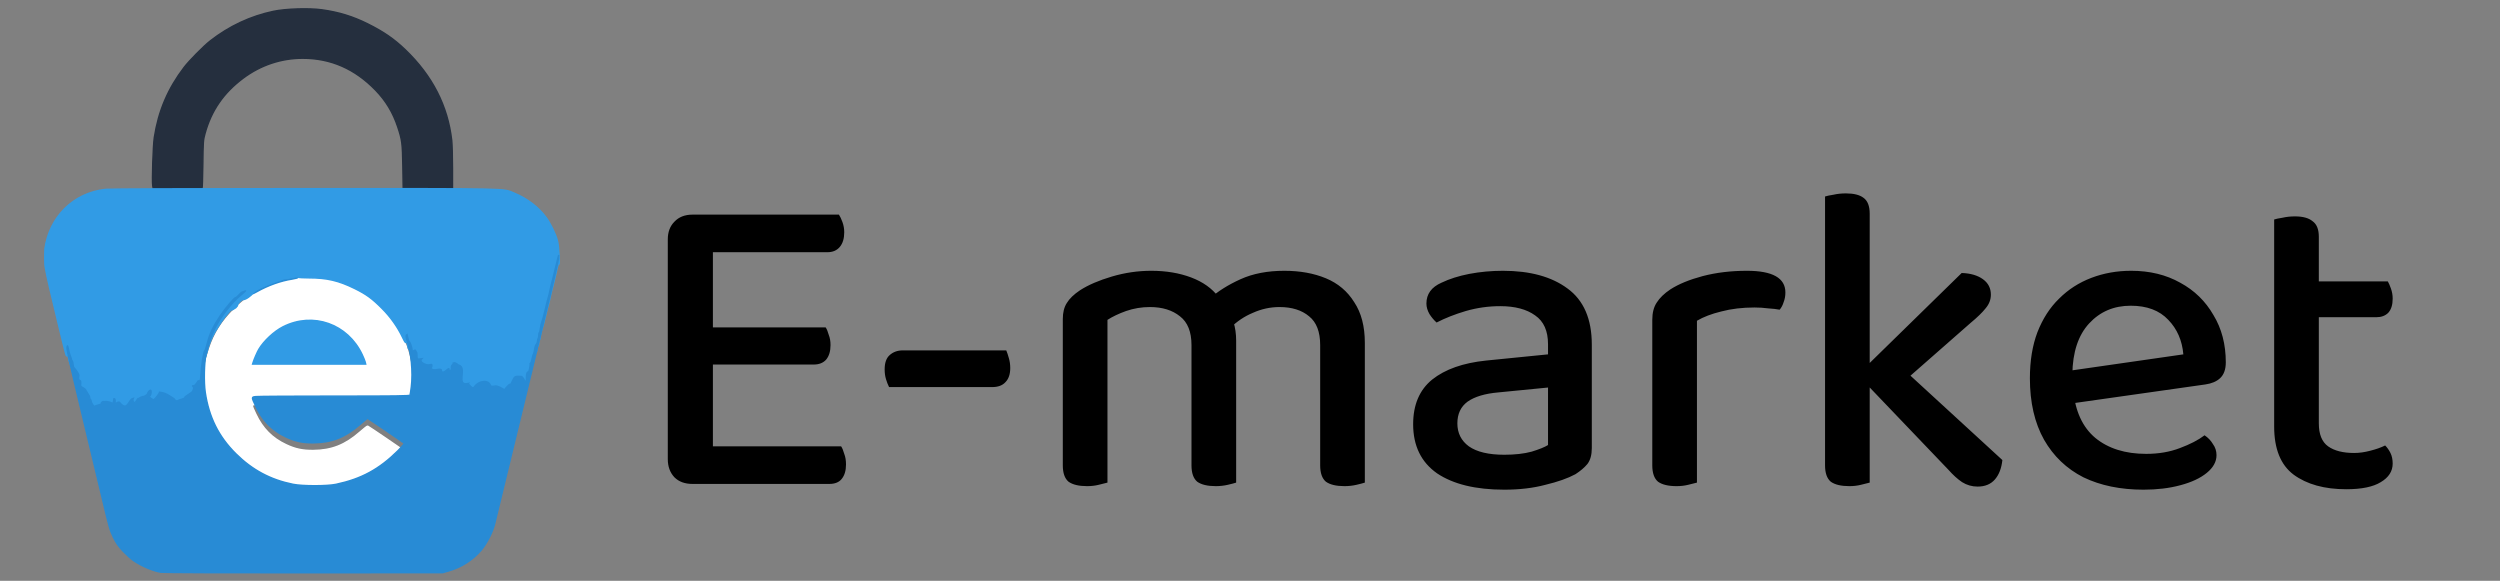<svg width="1696" height="394" viewBox="0 0 1696 394" fill="none" xmlns="http://www.w3.org/2000/svg">
<rect x="0" y="0" width="1696" height="394" fill="#808080" stroke="none"/>
<path d="M453.031 212.8H483.631V325.6C482.631 326 480.731 326.6 477.931 327.4C475.331 328 472.631 328.3 469.831 328.3C464.631 328.3 460.531 326.8 457.531 323.8C454.531 320.6 453.031 316.5 453.031 311.5V212.8ZM483.631 259.6H453.031V162.4C453.031 157.4 454.531 153.4 457.531 150.4C460.531 147.2 464.631 145.6 469.831 145.6C472.631 145.6 475.331 145.9 477.931 146.5C480.731 147.1 482.631 147.7 483.631 148.3V259.6ZM469.831 247.3V222.1H560.131C560.931 223.3 561.631 225 562.231 227.2C563.031 229.2 563.431 231.5 563.431 234.1C563.431 238.3 562.431 241.6 560.431 244C558.431 246.2 555.631 247.3 552.031 247.3H469.831ZM469.831 328.3V302.8H570.631C571.431 304 572.131 305.7 572.731 307.9C573.531 309.9 573.931 312.3 573.931 315.1C573.931 319.3 572.931 322.6 570.931 325C569.131 327.2 566.331 328.3 562.531 328.3H469.831ZM469.831 171.1V145.6H569.131C569.931 146.8 570.731 148.5 571.531 150.7C572.331 152.9 572.731 155.2 572.731 157.6C572.731 161.8 571.731 165.1 569.731 167.5C567.731 169.9 564.931 171.1 561.331 171.1H469.831ZM673.048 262.6H603.148C602.348 261 601.648 259.2 601.048 257.2C600.448 255.2 600.148 253 600.148 250.6C600.148 246.2 601.248 243 603.448 241C605.848 238.8 608.848 237.7 612.448 237.7H682.648C683.248 239.1 683.848 240.9 684.448 243.1C685.048 245.1 685.348 247.3 685.348 249.7C685.348 253.9 684.248 257.1 682.048 259.3C680.048 261.5 677.048 262.6 673.048 262.6ZM838.606 231.1V265.3H808.306V234.1C808.306 225.1 805.706 218.6 800.506 214.6C795.306 210.4 788.506 208.3 780.106 208.3C774.506 208.3 769.106 209.2 763.906 211C758.906 212.8 754.706 214.8 751.306 217V265.3H721.006V216.4C721.006 212 721.906 208.4 723.706 205.6C725.506 202.6 728.506 199.7 732.706 196.9C738.306 193.3 745.506 190.2 754.306 187.6C763.106 185 772.006 183.7 781.006 183.7C791.006 183.7 800.006 185.2 808.006 188.2C816.006 191.2 822.206 195.6 826.606 201.4C828.006 202.6 829.206 203.8 830.206 205C831.206 206 832.106 207.3 832.906 208.9C834.506 211.5 835.806 214.7 836.806 218.5C838.006 222.3 838.606 226.5 838.606 231.1ZM925.906 232.6V265.3H895.606V234.1C895.606 225.1 893.106 218.6 888.106 214.6C883.106 210.4 876.406 208.3 868.006 208.3C861.806 208.3 855.806 209.6 850.006 212.2C844.206 214.6 839.006 218.1 834.406 222.7L820.606 202.6C826.206 197.6 833.206 193.2 841.606 189.4C850.006 185.6 859.906 183.7 871.306 183.7C881.906 183.7 891.306 185.4 899.506 188.8C907.706 192.2 914.106 197.6 918.706 205C923.506 212.2 925.906 221.4 925.906 232.6ZM721.006 250.3H751.306V327.4C749.906 327.8 747.906 328.3 745.306 328.9C742.906 329.5 740.306 329.8 737.506 329.8C731.906 329.8 727.706 328.8 724.906 326.8C722.306 324.6 721.006 320.9 721.006 315.7V250.3ZM808.306 250.3H838.606V327.4C837.406 327.8 835.506 328.3 832.906 328.9C830.306 329.5 827.606 329.8 824.806 329.8C819.206 329.8 815.006 328.8 812.206 326.8C809.606 324.6 808.306 320.9 808.306 315.7V250.3ZM895.606 250.3H925.906V327.4C924.706 327.8 922.806 328.3 920.206 328.9C917.606 329.5 914.906 329.8 912.106 329.8C906.506 329.8 902.306 328.8 899.506 326.8C896.906 324.6 895.606 320.9 895.606 315.7V250.3ZM1020.48 332.2C1001.08 332.2 985.879 328.5 974.879 321.1C964.079 313.5 958.679 302.4 958.679 287.8C958.679 274.6 962.979 264.5 971.579 257.5C980.379 250.5 992.579 246.2 1008.18 244.6L1050.18 240.4V233.5C1050.18 224.5 1047.28 218 1041.48 214C1035.68 209.8 1027.78 207.7 1017.78 207.7C1009.78 207.7 1001.98 208.8 994.379 211C986.979 213.2 980.379 215.8 974.579 218.8C972.779 217.2 971.179 215.3 969.779 213.1C968.379 210.7 967.679 208.3 967.679 205.9C967.679 199.5 971.079 194.8 977.879 191.8C983.279 189.2 989.579 187.2 996.779 185.8C1004.18 184.4 1011.78 183.7 1019.58 183.7C1037.98 183.7 1052.58 187.7 1063.38 195.7C1074.38 203.7 1079.88 216.4 1079.88 233.8V304C1079.88 308.6 1078.88 312.2 1076.88 314.8C1074.88 317.2 1072.18 319.5 1068.78 321.7C1063.58 324.5 1056.78 326.9 1048.38 328.9C1040.18 331.1 1030.88 332.2 1020.48 332.2ZM1020.48 308.5C1027.68 308.5 1033.88 307.8 1039.08 306.4C1044.28 304.8 1047.98 303.3 1050.18 301.9V262.9L1016.58 266.2C1007.38 267 1000.38 269.1 995.579 272.5C990.979 275.9 988.679 280.8 988.679 287.2C988.679 293.8 991.279 299 996.479 302.8C1001.88 306.6 1009.88 308.5 1020.48 308.5ZM1151.21 217.6V261.7H1120.91V217C1120.91 212.2 1121.91 208.3 1123.91 205.3C1125.91 202.1 1129.01 199.1 1133.21 196.3C1138.81 192.7 1146.11 189.7 1155.11 187.3C1164.31 184.9 1174.31 183.7 1185.11 183.7C1202.51 183.7 1211.21 188.6 1211.21 198.4C1211.21 200.8 1210.81 203 1210.01 205C1209.41 207 1208.51 208.7 1207.31 210.1C1205.31 209.7 1202.71 209.4 1199.51 209.2C1196.51 208.8 1193.41 208.6 1190.21 208.6C1182.01 208.6 1174.51 209.5 1167.71 211.3C1161.11 212.9 1155.61 215 1151.21 217.6ZM1120.91 248.8L1151.21 251.5V327.4C1149.81 327.8 1147.81 328.3 1145.21 328.9C1142.81 329.5 1140.21 329.8 1137.41 329.8C1131.81 329.8 1127.61 328.8 1124.81 326.8C1122.21 324.6 1120.91 320.9 1120.91 315.7V248.8ZM1282.81 266.5L1262.41 252.1L1330.81 185.2C1336.81 185.4 1341.61 186.8 1345.21 189.4C1348.81 192 1350.61 195.5 1350.61 199.9C1350.61 203.3 1349.41 206.4 1347.01 209.2C1344.81 212 1341.41 215.3 1336.81 219.1L1282.81 266.5ZM1262.71 256.9L1285.21 244.9L1358.41 312.1C1357.81 317.7 1356.11 322.1 1353.31 325.3C1350.51 328.5 1346.61 330.1 1341.61 330.1C1337.81 330.1 1334.31 329.1 1331.11 327.1C1328.11 325.1 1325.01 322.3 1321.81 318.7L1262.71 256.9ZM1238.11 247.9L1268.41 250.6V327.4C1267.01 327.8 1265.01 328.3 1262.41 328.9C1260.01 329.5 1257.41 329.8 1254.61 329.8C1249.01 329.8 1244.81 328.8 1242.01 326.8C1239.41 324.6 1238.11 320.9 1238.11 315.7V247.9ZM1268.41 265.9L1238.11 263.2V133.3C1239.31 132.9 1241.21 132.5 1243.81 132.1C1246.41 131.5 1249.21 131.2 1252.21 131.2C1257.61 131.2 1261.61 132.2 1264.21 134.2C1267.01 136.2 1268.41 139.8 1268.41 145V265.9ZM1396.88 274.9L1395.68 252.7L1481.18 240.4C1480.38 231 1476.98 223.2 1470.98 217C1464.98 210.6 1456.48 207.4 1445.48 207.4C1434.08 207.4 1424.68 211.4 1417.28 219.4C1409.88 227.4 1406.08 238.9 1405.88 253.9L1406.48 264.7C1407.88 279.1 1412.88 289.9 1421.48 297.1C1430.28 304.3 1441.78 307.9 1455.98 307.9C1464.38 307.9 1471.98 306.6 1478.78 304C1485.78 301.4 1491.38 298.5 1495.58 295.3C1497.98 296.9 1499.88 298.9 1501.28 301.3C1502.88 303.5 1503.68 306 1503.68 308.8C1503.68 313.2 1501.48 317.2 1497.08 320.8C1492.68 324.4 1486.68 327.2 1479.08 329.2C1471.68 331.2 1463.38 332.2 1454.18 332.2C1438.58 332.2 1424.98 329.4 1413.38 323.8C1401.98 318 1393.08 309.5 1386.68 298.3C1380.28 286.9 1377.08 273 1377.08 256.6C1377.08 244.8 1378.78 234.4 1382.18 225.4C1385.78 216.2 1390.68 208.6 1396.88 202.6C1403.08 196.4 1410.38 191.7 1418.78 188.5C1427.18 185.3 1436.18 183.7 1445.78 183.7C1458.38 183.7 1469.48 186.4 1479.08 191.8C1488.68 197 1496.18 204.3 1501.58 213.7C1507.18 222.9 1509.98 233.6 1509.98 245.8C1509.98 250.6 1508.68 254.2 1506.08 256.6C1503.68 258.8 1500.38 260.2 1496.18 260.8L1396.88 274.9ZM1542.79 248.8H1573.09V287.2C1573.09 294.6 1575.19 299.8 1579.39 302.8C1583.59 305.8 1589.49 307.3 1597.09 307.3C1600.49 307.3 1604.09 306.8 1607.89 305.8C1611.89 304.8 1615.29 303.6 1618.09 302.2C1619.49 303.6 1620.69 305.3 1621.69 307.3C1622.69 309.3 1623.19 311.7 1623.19 314.5C1623.19 319.7 1620.49 323.9 1615.09 327.1C1609.89 330.3 1602.09 331.9 1591.69 331.9C1576.89 331.9 1564.99 328.6 1555.99 322C1547.19 315.4 1542.79 304.5 1542.79 289.3V248.8ZM1559.89 215.2V190.9H1619.89C1620.49 191.9 1621.19 193.5 1621.99 195.7C1622.79 197.9 1623.19 200.2 1623.19 202.6C1623.19 206.8 1622.19 210 1620.19 212.2C1618.19 214.2 1615.49 215.2 1612.09 215.2H1559.89ZM1573.09 257.5H1542.79V148.9C1543.99 148.5 1545.89 148.1 1548.49 147.7C1551.09 147.1 1553.89 146.8 1556.89 146.8C1562.29 146.8 1566.29 147.9 1568.89 150.1C1571.69 152.1 1573.09 155.6 1573.09 160.6V257.5Z" fill="black"/>
<g clip-path="url(#clip0_12_891)">
<path d="M120.35 128.099L103.996 127.967L103.649 126.12C103.076 123.063 103.857 98.696 104.704 93.231C107.484 75.289 113.93 60.135 124.907 45.731C128.369 41.188 138.201 31.243 142.703 27.729C155.48 17.758 169.946 10.987 185.453 7.718C193.848 5.948 209.678 5.449 218.453 6.678C229.952 8.288 239.397 11.2 249.536 16.261C260.29 21.629 267.331 26.488 274.953 33.805C293.288 51.403 303.746 71.815 306.429 95.234C306.713 97.707 306.947 106.087 306.949 113.856L306.953 127.981H290.252H273.552L273.314 113.106C273.056 97.048 272.796 95.008 269.891 86.231C266.629 76.372 261.844 68.409 254.828 61.156C240.825 46.681 224.421 39.489 205.394 39.483C190.754 39.479 176.85 44.13 164.953 53.014C151.669 62.933 143.349 74.986 139.09 90.481C137.833 95.053 137.777 95.839 137.578 111.481C137.465 120.419 137.222 127.844 137.038 127.981C136.854 128.118 129.344 128.171 120.35 128.099Z" fill="#252F3E" stroke="#252F3E"/>
<path d="M201.203 334.218C184.705 331.565 170.422 324.058 158.588 311.819C144.712 297.468 137.902 278.952 138.605 257.481C138.9 248.492 139.576 244.578 142.208 236.651C145.682 226.188 150.617 218.322 158.951 209.96C167.453 201.431 176.833 195.496 187.337 192.005C194.54 189.609 198.663 188.921 207.533 188.629C220.828 188.192 228.841 189.913 240.703 195.753C248.534 199.608 252.564 202.554 259.305 209.349C272.544 222.696 279.453 239.39 279.453 258.033C279.453 263.742 278.847 270.721 278.144 273.106C277.9 273.932 275.031 273.981 227.044 273.986C199.082 273.988 175.017 274.133 173.567 274.307C170.47 274.678 170.472 274.485 173.47 280.861C178.102 290.713 184.575 297.254 194.138 301.745C200.304 304.641 205.263 305.695 212.453 305.638C225.033 305.538 234.202 301.918 244.274 293.073C246.878 290.787 249.174 288.987 249.376 289.073C250.324 289.48 273.956 305.581 274.213 305.996C274.582 306.593 266.49 314.645 261.675 318.471C252.382 325.856 241.569 330.863 229.123 333.545C222.666 334.937 207.886 335.293 201.203 334.218ZM247.733 245.606C247.196 243.351 244.171 237.248 242.027 234.09C239.434 230.272 233.64 224.926 229.427 222.466C218.158 215.885 204.049 215.601 191.984 221.715C185.989 224.753 178.97 231.289 175.59 236.981C174.555 238.723 172.385 243.712 171.729 245.856L171.386 246.981H209.723H248.062L247.733 245.606Z" fill="white" stroke="white"/>
<path d="M170.702 198.981C170.872 198.706 171.324 198.481 171.707 198.481C172.089 198.481 172.582 198.2 172.802 197.856C173.259 197.142 174.539 196.29 176.702 195.262C179.789 193.794 186.781 191.041 188.952 190.438C190.19 190.094 191.416 189.625 191.677 189.397C191.938 189.168 192.839 188.979 193.677 188.978C194.515 188.976 195.99 188.76 196.952 188.496C199.789 187.721 202.513 187.548 202.31 188.156C202.211 188.455 200.346 188.976 198.166 189.317C190.41 190.526 181.958 193.543 174.279 197.844C171.303 199.511 170.147 199.878 170.702 198.981Z" fill="#288BD5" stroke="#288BD5"/>
<path d="M171.729 245.856C172.385 243.712 174.555 238.723 175.59 236.981C178.97 231.289 185.989 224.753 191.984 221.715C212.332 211.404 235.891 219.7 245.718 240.635C246.646 242.613 247.553 244.849 247.733 245.606L248.062 246.981H209.723H171.386L171.729 245.856Z" fill="#319BE5" stroke="#319BE5"/>
<path d="M84.953 280.952C84.953 280.66 84.773 280.533 84.554 280.669C83.253 281.677 82.654 276.501 80.881 278.107C80.34 277.966 79.467 278.265 78.884 278.793C77.869 279.712 77.85 279.711 77.958 278.731C78.21 276.443 77.962 275.509 77.182 275.808C75.746 277.452 73.094 277.452 70.487 277.752C69.799 277.327 68.344 278.4 68.74 279.041C69.023 280.272 64.611 279.506 64.183 280.981C63.468 280.981 62.015 278.922 61.813 277.622C61.609 276.308 60.949 275.424 60.419 275.752C58.896 274.472 58.896 272.198 58.208 270.178C58.205 269.71 57.367 268.898 56.333 268.361C54.599 267.459 54.477 267.251 54.65 265.478C54.803 263.904 54.661 263.521 53.842 263.307C52.393 262.596 52.517 258.839 53.453 259.788C53.453 259.224 51.895 256.73 50.714 255.404C49.877 254.466 49.456 253.524 49.61 252.934C49.037 250.817 49.436 250.817 48.453 249.472C48.453 248.899 48.138 247.821 47.751 247.075C47.366 246.329 46.756 244.258 46.396 242.474C45.83 239.662 45.705 239.431 45.453 240.731C45.097 242.57 45.078 242.499 39.381 218.981C29.633 178.733 29.386 177.378 30.399 169.483C33.258 147.195 49.849 130.747 71.763 128.474C74.687 128.171 125.761 127.989 206.951 127.991C350.12 127.996 340.915 127.799 348.785 131.019C357.557 134.608 365.428 140.618 370.515 147.613C373.57 151.814 376.998 158.899 378.193 163.481C379.088 166.914 379.848 180.198 379.088 179.115C378.807 178.715 378.431 179.592 378.015 181.615C377.664 183.329 377.039 186.081 376.628 187.731C376.217 189.381 375.551 192.081 375.149 193.731C374.746 195.381 374.213 197.406 373.964 198.231C373.715 199.056 373.261 201.081 372.955 202.731C372.649 204.381 372.218 206.181 371.996 206.731C371.775 207.281 370.864 210.881 369.972 214.731C369.08 218.581 368.014 222.515 367.603 223.474C367.193 224.433 366.733 226.409 366.583 227.864C366.433 229.32 366.117 230.63 365.881 230.775C365.646 230.921 365.453 231.801 365.453 232.731C365.453 233.661 365.224 234.563 364.945 234.736C364.155 235.037 364.155 238.873 363.722 238.965C363.326 239.293 362.862 240.613 362.69 241.897C362.519 243.181 362.24 244.568 362.069 244.981C360.682 248.346 360.328 251.436 359.596 251.971C359.924 253.229 358.867 257.455 358.203 257.537C357.168 257.666 355.877 258.875 356.418 259.209C357.713 263.177 356.453 264.338 355.552 263.135C355.469 262.576 354.738 261.484 353.927 260.707C346.597 260.627 349.412 272.088 346.217 266.526C345.944 265.667 345.743 265.746 344.208 267.327C343.27 268.293 342.425 269.316 342.331 269.599C336.746 269.965 336.746 265.96 334.935 267.309C334.064 267.484 333.146 267.349 332.704 266.982C331.535 267.995 323.638 267.995 321.502 268.066C320.698 268.568 320.318 268.439 319.032 267.225C318.196 266.436 317.615 265.624 317.741 265.42C305.986 267.914 319.03 253.559 310.844 252.856C309.555 251.671 308.112 251.074 307.48 251.464C308.322 252.38 306.079 254.334 306.125 254.599C306.51 256.13 305.405 257.377 304.562 256.362C304.405 257.311 301.477 257.311 301.103 257.564C300.254 258.269 299.236 257.435 299.141 255.956C297.165 256.536 294.259 256.536 292.213 254.972C292.99 254.329 293.241 252.481 292.553 252.481C290.168 254.395 287.791 246.978 285.923 250.949C285.322 250 285.338 249.296 284.038 248.01C282.83 249.135 282.829 249.132 282.756 245.981C282.719 244.422 282.504 243.772 282.054 243.864C281.503 240.759 279.43 244.194 279.453 242.623C279.453 241.056 277.999 236.981 277.44 236.981C277.233 236.981 276.915 236.137 276.732 235.106C276.549 234.075 276.266 232.781 276.102 232.231C275.818 231.272 275.792 231.269 275.474 232.173C275.222 232.892 274.636 232.06 273.013 228.673C269.671 221.7 264.938 215.029 259.305 209.349C252.564 202.554 248.534 199.608 240.703 195.753C229.697 190.334 221.772 188.481 209.615 188.481C205.676 188.481 202.453 188.287 202.453 188.05C202.453 187.556 199.525 187.793 196.953 188.496C195.991 188.76 194.516 188.976 193.678 188.978C192.84 188.979 191.939 189.168 191.678 189.397C191.417 189.625 190.191 190.094 188.953 190.438C186.782 191.041 179.79 193.794 176.703 195.262C173.589 196.742 172.299 197.827 170.835 199.419C171.104 199.591 170.104 200.574 168.611 201.604C167.118 202.634 166.056 203.218 164.453 203.315C163.508 203.455 160.84 206.392 161.17 206.928C161.306 207.148 160.75 207.967 159.935 208.748C152.892 213.345 162.048 206.337 160.189 207.459C159.576 206.466 153.658 213.036 149.381 219.459C144.694 226.497 142.198 231.745 140.708 237.698C140.023 240.43 139.239 242.804 138.965 242.974C138.13 243.49 136.568 253.097 136.228 259.807C136.044 263.429 135.79 263.976 134.453 263.625C133.65 263.416 133.453 263.611 133.453 264.611C133.453 265.683 132.139 267.476 130.852 267.408C131.753 267.979 131.237 270.377 129.994 271.4C129.44 271.857 128.067 272.789 126.944 273.472C125.821 274.155 125.126 274.789 125.4 274.88C125.22 277.481 120.963 275.601 120.105 277.255C119.177 277.205 118.498 276.723 117.922 275.707C114.122 270.723 111.736 270.723 108.203 271.353C108.203 272.202 104.838 276.438 104.145 276.462C103.839 276.472 102.995 276.015 102.27 275.445C101.1 274.524 101.037 274.326 101.703 273.659C102.494 272.868 102.751 269.981 102.03 269.981C101.362 269.981 99.915 271.776 99.116 272.811C99.601 273.295 97.77 274.439 94.96 273.356C94.944 274.659 93.998 276.053 93.381 275.682C91.189 277.202 91.189 278.852 90.227 277.59C90.035 276.718 90.006 275.8 90.16 275.55C90.316 275.299 90.137 274.841 89.764 274.532C89.251 274.106 88.932 274.153 88.458 274.725C88.113 275.141 87.982 275.481 88.167 275.481C88.352 275.481 88.29 275.861 88.029 276.327C87.704 276.908 87.781 277.516 88.273 278.266C88.9 279.225 88.894 279.396 88.225 279.654C87.789 279.821 87.035 279.491 86.471 278.885C85.62 277.971 85.439 277.933 85.179 278.613C85.013 279.048 85.126 279.87 85.432 280.442C85.802 281.134 85.815 281.481 85.47 281.481C85.186 281.481 84.953 281.242 84.953 280.952Z" fill="#319BE5" stroke="#319BE5"/>
<path d="M109.131 388.181C103.627 387.254 96.163 384.063 90.49 380.215C88.966 379.18 85.875 376.386 83.622 374.006C80.353 370.553 79.017 368.649 77.007 364.58C74.685 359.878 74.115 357.904 69.683 339.231C67.039 328.093 60.433 300.598 55.002 278.131C47.474 246.984 45.21 236.889 45.473 235.631C45.797 234.082 45.858 234.179 46.464 237.224C46.819 239.008 47.425 241.079 47.81 241.825C48.197 242.571 48.512 243.649 48.512 244.222C50.149 246.37 49.08 246.87 49.669 247.684C49.515 248.274 49.936 249.216 50.773 250.154C51.954 251.48 53.512 253.974 53.512 254.538C53.144 257.139 53.144 257.139 53.901 258.057C54.72 258.271 54.862 258.654 54.709 260.228C54.536 262.001 54.658 262.209 56.392 263.111C57.426 263.648 58.264 264.46 58.267 264.928C60.056 268.038 61.57 269.425 60.478 270.502C61.008 270.174 61.668 271.058 61.872 272.372C62.074 273.672 63.527 275.731 64.242 275.731C65.966 274.558 68.971 274.558 68.799 273.791C68.403 273.15 69.858 272.077 70.546 272.502C76.654 271.856 76.654 276.336 77.241 270.558C78.021 270.259 78.269 271.193 78.017 273.481C77.909 274.461 77.928 274.462 78.943 273.543C79.526 273.015 80.399 272.716 80.94 272.857C86.666 279.824 86.959 271.152 90.219 270.3C90.065 270.55 90.094 271.468 90.286 272.34C91.447 274.839 93.317 270.507 93.44 270.432C94.057 270.803 95.003 269.409 96.808 269.039C97.829 269.189 99.66 268.045 100.344 266.896C99.974 266.526 101.421 264.731 102.089 264.731C102.81 264.731 102.553 267.618 101.762 268.409C101.096 269.076 101.159 269.274 102.329 270.195C103.054 270.765 103.898 271.222 104.204 271.212C104.897 271.188 108.262 266.952 108.262 266.103C112.67 266.581 114.395 268.274 117.981 270.457C118.557 271.473 119.236 271.955 120.164 272.005C122.135 270.859 125.43 270.596 125.459 269.63C125.185 269.539 125.88 268.905 127.003 268.222C128.126 267.539 129.499 266.607 130.053 266.15C131.296 265.127 131.812 262.729 130.911 262.158C130.412 261.841 130.406 261.745 130.887 261.739C132.016 261.725 132.255 261.651 134.512 258.375C135.849 258.726 136.103 258.179 136.287 254.557C136.627 247.847 138.189 238.24 139.024 237.724C139.298 237.554 140.082 235.18 140.767 232.448C142.259 226.488 144.759 221.236 149.446 214.209C152.93 208.988 159.2 201.65 159.994 201.866C160.225 201.93 161.166 201.123 162.087 200.074C163.009 199.025 164.099 198.119 164.512 198.06C164.925 198.001 165.543 197.777 165.887 197.563C167.469 196.575 166.223 197.866 163.334 200.21C157.341 205.073 149.741 214.796 145.797 222.651C143.67 226.887 140.947 234.812 139.757 240.231C138.49 246.007 138.21 259.231 139.212 266.053C141.692 282.928 148.271 296.169 159.941 307.765C171.086 318.841 183.462 325.469 198.78 328.564C205.165 329.855 221.969 329.857 228.012 328.569C245.208 324.904 257.3 318.333 269.97 305.772C272.497 303.268 274.432 301.006 274.272 300.746C274.015 300.331 250.383 284.23 249.435 283.823C249.233 283.737 246.937 285.537 244.333 287.823C234.261 296.668 225.092 300.288 212.512 300.388C205.322 300.445 200.363 299.391 194.197 296.495C184.634 292.004 178.161 285.463 173.529 275.611C170.531 269.235 170.529 269.428 173.626 269.057C175.076 268.883 199.132 268.738 227.084 268.736C269.122 268.732 277.95 268.615 278.162 268.061C278.304 267.692 278.695 265.202 279.032 262.527C280.292 252.514 278.931 238.502 275.871 229.981C275.476 228.881 275.313 227.531 276.161 226.981C276.325 227.531 276.608 228.825 276.791 229.856C276.974 230.887 277.292 231.731 277.499 231.731C278.058 231.731 279.512 235.806 279.512 237.373C279.729 240.07 281.891 235.654 282.113 238.614C282.563 238.522 282.778 239.172 282.815 240.731C282.888 243.882 282.889 243.885 286.033 243.41C285.397 244.046 285.381 244.75 285.982 245.699C288.763 247.831 290.743 247.831 292.612 247.231C293.3 247.231 293.049 249.079 292.272 249.722C293.94 252.304 297.531 249.867 299.2 250.706C299.295 252.185 300.313 253.019 301.162 252.314C302.888 251.776 305.093 248.555 304.517 250.987C305.45 252.111 306.595 250.986 306.184 249.349C306.314 246.963 308.35 246.963 307.539 246.214C308.171 245.824 309.614 246.421 310.903 247.606C317.69 249.15 308.479 262.221 317.8 260.17C317.674 260.374 318.255 261.186 319.091 261.975C320.377 263.189 320.757 263.318 321.561 262.816C324.607 258.103 331.618 257.289 332.763 261.732C333.205 262.099 334.123 262.234 334.994 262.059C337.712 261.081 341.478 264.393 342.39 264.349C342.484 264.066 343.329 263.043 344.267 262.077C345.802 260.496 346.003 260.417 346.276 261.276C349.544 255.108 348.079 255.108 353.986 255.457C354.797 256.234 355.528 257.326 355.611 257.885C358.468 262.23 355.864 252.538 358.479 252.24C358.87 252.673 359.921 247.738 359.655 246.721C360.993 245.661 360.789 242.178 362.128 239.731C362.299 239.318 362.578 237.931 362.749 236.647C362.921 235.363 363.385 234.043 363.781 233.715C364.797 232.904 364.797 229.446 365.004 229.486C365.283 229.313 365.512 228.411 365.512 227.481C365.512 226.551 365.705 225.671 365.94 225.525C366.176 225.38 366.492 224.07 366.642 222.614C366.792 221.159 367.252 219.183 367.662 218.224C368.073 217.265 369.139 213.331 370.031 209.481C370.923 205.631 371.834 202.031 372.055 201.481C372.277 200.931 372.708 199.131 373.014 197.481C373.32 195.831 373.774 193.806 374.023 192.981C374.494 191.419 375.368 187.938 376.785 181.981C377.243 180.056 377.934 177.243 378.32 175.731L379.025 172.981L378.809 175.731C378.69 177.243 376.239 188.043 373.363 199.731C368.241 220.538 362.43 244.442 353.737 280.481C348.075 303.947 336.797 350.37 335.516 355.481C334.099 361.127 330.188 368.736 326.41 373.196C320.743 379.884 312.903 384.888 304.235 387.351L300.262 388.479L206.012 388.552C153.123 388.592 110.608 388.43 109.131 388.181Z" fill="#288BD5" stroke="#288BD5"/>
</g>
<defs>
<clipPath id="clip0_12_891">
<rect width="354" height="394" fill="white" transform="translate(30)"/>
</clipPath>
</defs>
</svg>
